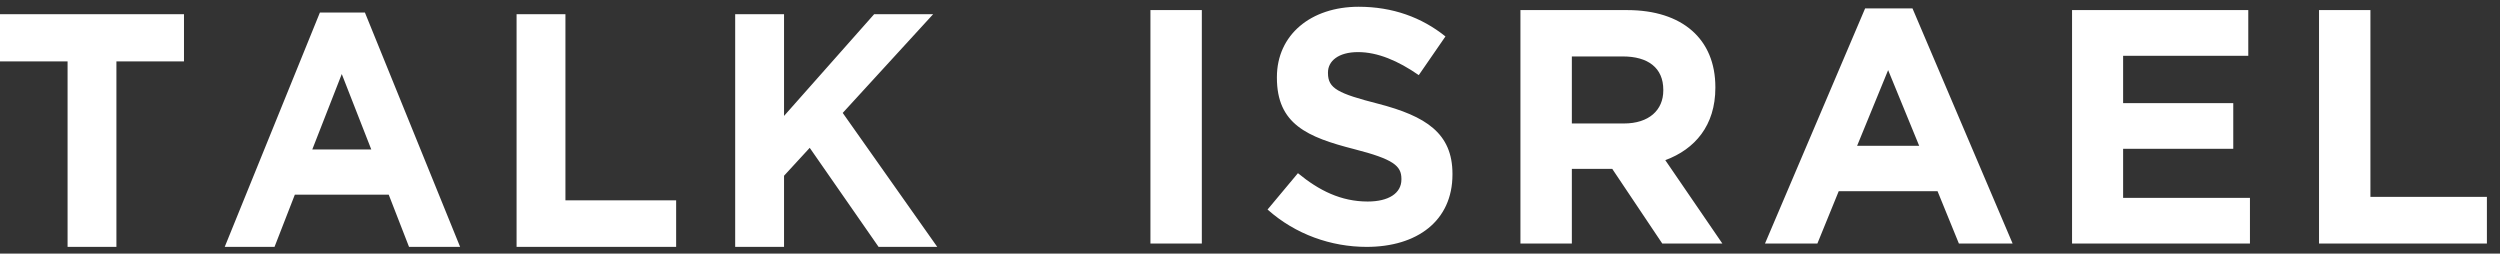 <svg width="138" height="14" viewBox="0 0 138 14" fill="none" xmlns="http://www.w3.org/2000/svg">
<rect x="0" y="0" width="138" height="14" fill="#333333" stroke="none"/>
<path fill-rule="evenodd" clip-rule="evenodd" d="M80.176 9.596V9.633C80.176 12.192 78.223 13.628 75.441 13.628C73.489 13.628 71.517 12.946 69.969 11.566L71.646 9.559C72.807 10.516 74.023 11.124 75.497 11.124C76.657 11.124 77.358 10.664 77.358 9.909V9.872C77.358 9.154 76.915 8.786 74.76 8.234C72.162 7.571 70.485 6.853 70.485 4.294V4.257C70.485 1.919 72.365 0.373 74.999 0.373C76.879 0.373 78.481 0.962 79.789 2.011L78.316 4.147C77.173 3.355 76.049 2.876 74.962 2.876C73.875 2.876 73.304 3.373 73.304 3.999V4.036C73.304 4.883 73.857 5.159 76.086 5.73C78.702 6.411 80.176 7.35 80.176 9.596ZM66.341 0.557V13.444H63.504V0.557H66.341ZM95.075 13.444L91.924 8.841C93.564 8.234 94.688 6.926 94.688 4.846V4.809C94.688 2.158 92.864 0.557 89.824 0.557H83.928V13.444H86.766V9.32H88.995L91.758 13.444H95.075ZM91.814 4.993C91.814 6.08 91.022 6.816 89.64 6.816H86.766V3.116H89.585C90.966 3.116 91.814 3.742 91.814 4.957V4.993ZM105.57 0.465L111.097 13.444H108.131L106.952 10.553H101.498L100.319 13.444H97.427L102.954 0.465H105.57ZM102.512 8.049H105.939L104.225 3.87L102.512 8.049ZM124.197 13.444V10.921H117.196V8.215H123.276V5.693H117.196V3.079H124.105V0.557H114.377V13.444H124.197ZM137.277 10.866V13.444H128.01V0.557H130.847V10.866H137.277ZM20.144 0.693L25.398 13.627H22.578L21.458 10.746H16.275L15.154 13.627H12.405L17.658 0.693H20.144ZM17.238 8.251H20.495L18.866 4.087L17.238 8.251ZM10.156 0.785V3.39H6.426V13.627H3.73V3.39H0V0.785H10.156ZM37.323 13.627V11.058H31.212V0.785H28.515V13.627H37.323ZM46.518 6.233L51.736 13.627H48.497L44.697 8.16L43.279 9.701V13.627H40.582V0.785H43.279V6.399L48.252 0.785H51.508L46.518 6.233Z" fill="white"/>
</svg>
